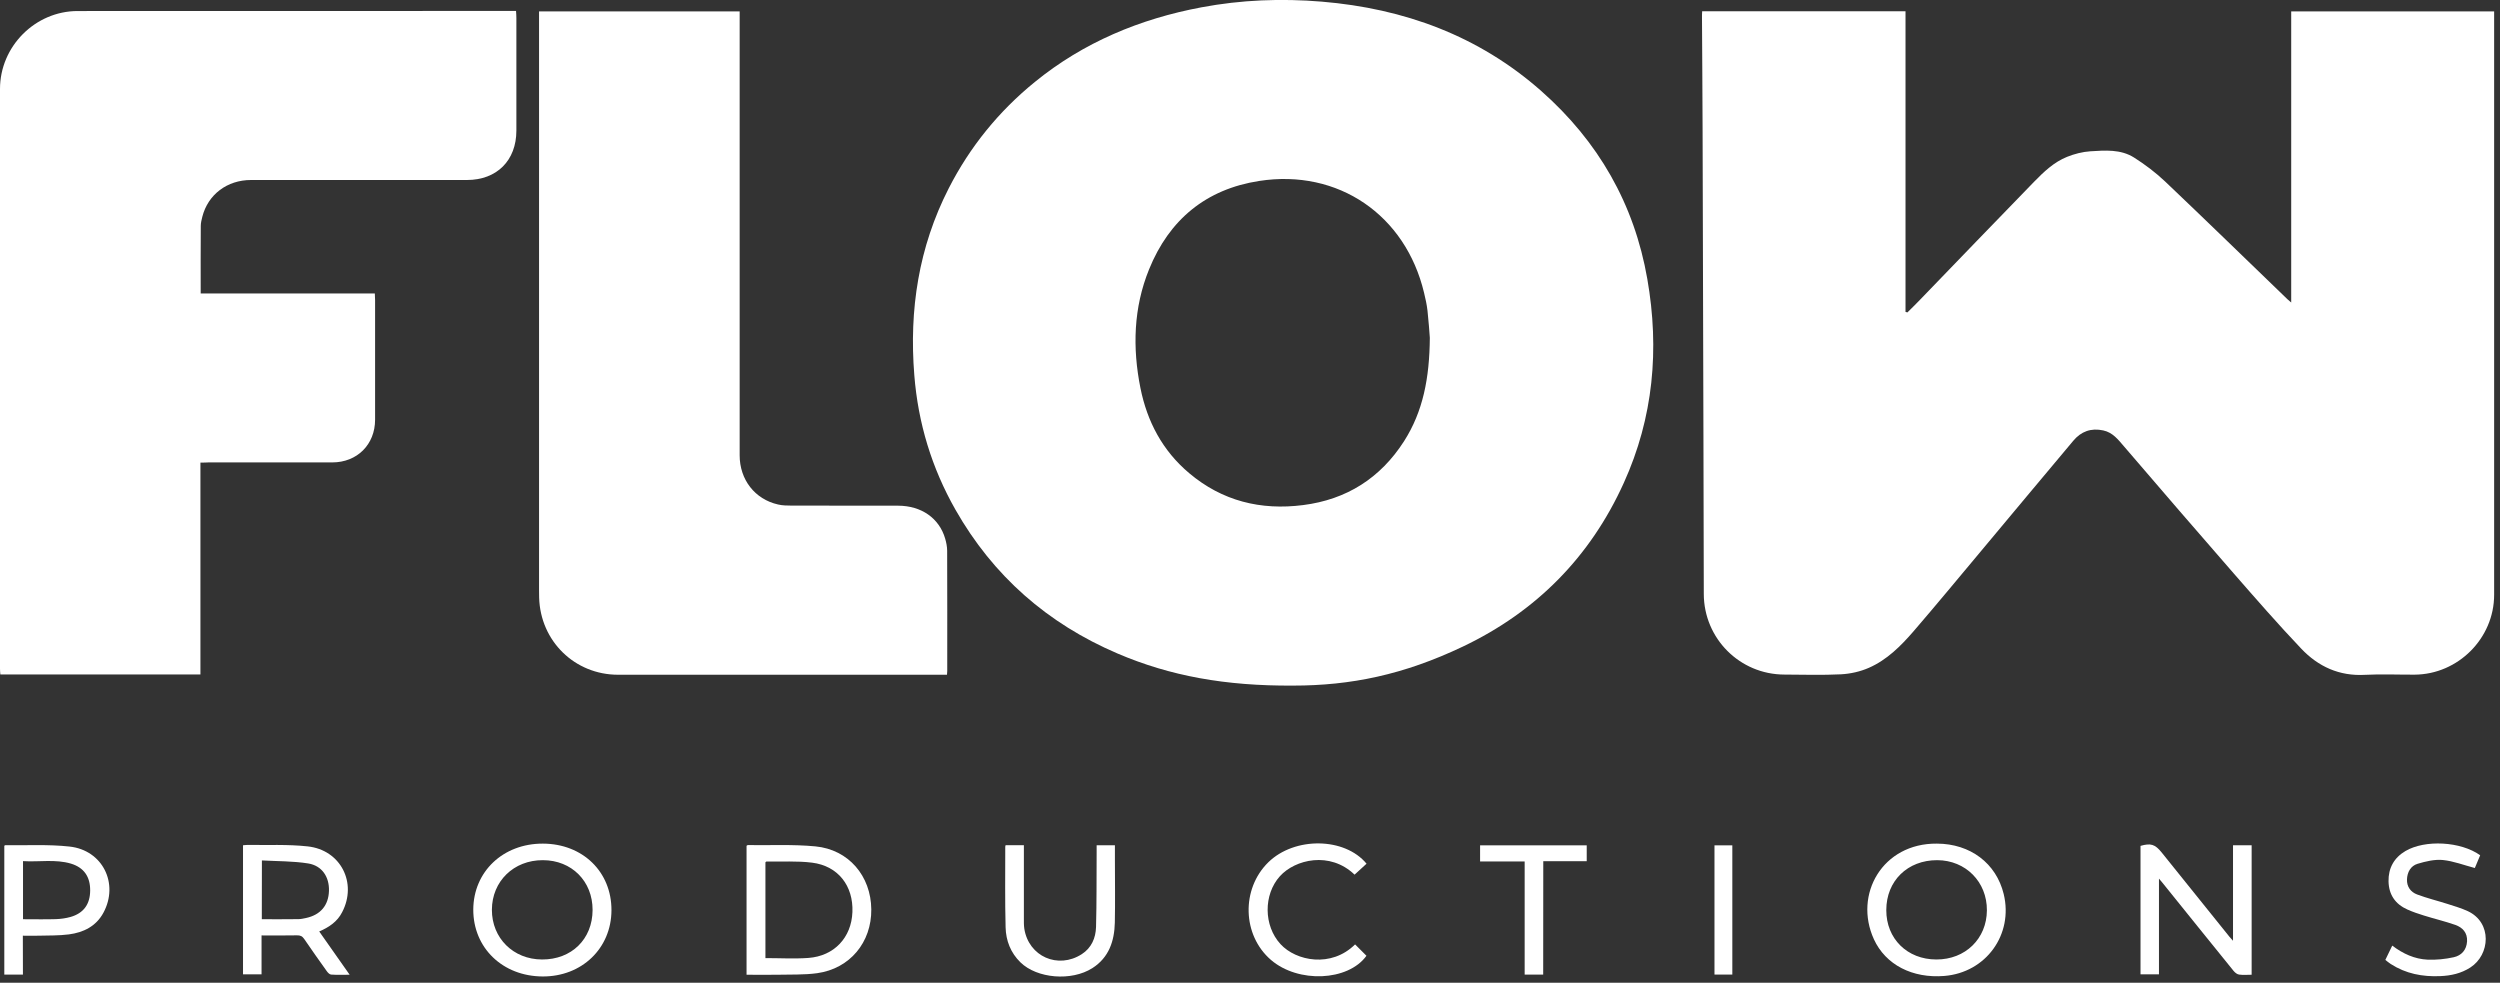 <?xml version="1.0" encoding="UTF-8" standalone="no"?>
<!DOCTYPE svg PUBLIC "-//W3C//DTD SVG 1.1//EN" "http://www.w3.org/Graphics/SVG/1.1/DTD/svg11.dtd">
<svg width="100%" height="100%" viewBox="0 0 290 114" version="1.1" xmlns="http://www.w3.org/2000/svg" xmlns:xlink="http://www.w3.org/1999/xlink" xml:space="preserve" xmlns:serif="http://www.serif.com/" style="fill-rule:evenodd;clip-rule:evenodd;stroke-linejoin:round;stroke-miterlimit:2;">
    <rect x="0" y="0" width="290" height="114" fill="#333333" stroke="none"/>
    <g>
        <path d="M197.45,1.31L221.04,1.31L221.04,36.18C221.11,36.2 221.19,36.22 221.26,36.24C221.7,35.8 222.15,35.37 222.58,34.92C227.03,30.31 231.47,25.7 235.94,21.1C237.07,19.94 238.26,18.8 239.79,18.19C240.64,17.85 241.57,17.61 242.48,17.55C244.2,17.44 246,17.3 247.54,18.27C248.82,19.08 250.05,20.01 251.15,21.05C255.91,25.57 260.61,30.15 265.34,34.71C265.45,34.82 265.57,34.91 265.78,35.09L265.78,1.32L289.32,1.32L289.32,69C289.32,74.04 285.14,78.23 280.09,78.26C278.17,78.27 276.25,78.18 274.34,78.28C271.36,78.45 268.91,77.32 266.94,75.24C264.26,72.42 261.7,69.48 259.14,66.55C254.87,61.66 250.63,56.73 246.4,51.8C245.71,51 245.09,50.17 243.98,49.93C242.56,49.62 241.4,50.05 240.5,51.13C236.89,55.42 233.31,59.73 229.72,64.02C227.15,67.09 224.59,70.19 221.98,73.22C220.5,74.93 218.89,76.55 216.78,77.47C215.78,77.91 214.65,78.16 213.56,78.22C211.38,78.33 209.18,78.26 206.99,78.25C201.82,78.24 197.65,74.07 197.64,68.9C197.62,62.97 197.61,57.04 197.6,51.11C197.57,39.05 197.54,26.98 197.5,14.92C197.49,10.61 197.45,6.3 197.43,1.99C197.42,1.8 197.44,1.58 197.45,1.31Z" style="fill:white;fill-rule:nonzero;"/>
        <path d="M150.01,79.53C142.16,79.58 135.75,78.42 129.64,75.81C121.52,72.34 115.2,66.81 110.83,59.12C108.08,54.28 106.5,49.08 106.06,43.52C105.45,35.94 106.56,28.68 110.05,21.85C112.51,17.03 115.86,12.91 120.04,9.51C125.69,4.91 132.23,2.19 139.36,0.85C143.98,-0.02 148.64,-0.2 153.32,0.19C162.88,0.99 171.52,4.14 178.79,10.56C185.39,16.39 189.58,23.65 191.09,32.37C192.51,40.51 191.8,48.44 188.36,56.02C184.47,64.61 178.2,70.95 169.7,75C162.82,78.28 156.68,79.53 150.01,79.53ZM165.86,39.19C165.81,38.54 165.73,37.29 165.59,36.04C165.51,35.34 165.36,34.65 165.19,33.96C163.04,24.94 155.23,19.57 146.07,20.99C139.91,21.94 135.63,25.47 133.29,31.25C131.48,35.71 131.36,40.35 132.29,45.01C133.07,48.91 134.86,52.29 137.95,54.89C141.78,58.12 146.25,59.22 151.16,58.59C156.2,57.95 160.13,55.46 162.87,51.18C165.08,47.72 165.82,43.85 165.86,39.19Z" style="fill:white;fill-rule:nonzero;"/>
        <path d="M23.25,53.66L23.25,78.24L0.04,78.24C0.02,78.01 0,77.79 0,77.57L0,10.32C0,5.39 4.07,1.29 9,1.28C25.74,1.27 42.48,1.27 59.22,1.27L59.86,1.27C59.88,1.56 59.9,1.82 59.9,2.08L59.9,15.15C59.9,18.61 57.64,20.88 54.16,20.88C45.81,20.89 37.47,20.88 29.12,20.88C26.35,20.88 24.13,22.56 23.47,25.14C23.38,25.49 23.29,25.86 23.29,26.22C23.27,28.8 23.28,31.37 23.28,34.04L43.48,34.04C43.49,34.35 43.51,34.58 43.51,34.8L43.51,48.69C43.51,51.56 41.43,53.64 38.54,53.64C33.75,53.65 28.96,53.64 24.17,53.64C23.9,53.66 23.63,53.66 23.25,53.66Z" style="fill:white;fill-rule:nonzero;"/>
        <path d="M62.53,1.32L85.8,1.32L85.8,52.81C85.8,55.64 87.56,57.91 90.25,58.52C90.75,58.64 91.29,58.65 91.81,58.65C95.94,58.66 100.07,58.65 104.19,58.66C106.89,58.67 108.95,60.11 109.64,62.48C109.77,62.93 109.87,63.42 109.87,63.89C109.89,68.54 109.88,73.19 109.88,77.84C109.88,77.95 109.86,78.06 109.85,78.27L71.7,78.27C66.67,78.27 62.68,74.37 62.54,69.32C62.53,69.05 62.53,68.77 62.53,68.5L62.53,1.32Z" style="fill:white;fill-rule:nonzero;"/>
        <path d="M86.6,113.07L86.6,98.11C86.67,98.07 86.71,98.03 86.74,98.03C89.36,98.07 91.99,97.93 94.59,98.18C98.44,98.55 101.03,101.61 101.07,105.48C101.11,109.31 98.59,112.36 94.79,112.89C93.27,113.1 91.7,113.03 90.15,113.07C89,113.09 87.84,113.07 86.6,113.07ZM88.79,111.14C90.51,111.14 92.15,111.24 93.78,111.12C96.77,110.9 98.77,108.75 98.88,105.8C99,102.76 97.22,100.45 94.21,100.07C92.46,99.85 90.67,99.97 88.9,99.94C88.87,99.94 88.83,99.99 88.79,100.03L88.79,111.14Z" style="fill:white;fill-rule:nonzero;"/>
        <path d="M261.19,113.07C260.68,113.07 260.2,113.12 259.73,113.05C259.5,113.02 259.26,112.82 259.1,112.63C256.33,109.22 253.58,105.79 250.82,102.37C250.74,102.27 250.65,102.17 250.44,101.92L250.44,113.02L248.3,113.02L248.3,98.12C249.5,97.78 249.98,97.94 250.74,98.87C253.37,102.14 255.99,105.4 258.62,108.67C258.72,108.79 258.83,108.91 259.03,109.13L259.03,98.05L261.19,98.05L261.19,113.07Z" style="fill:white;fill-rule:nonzero;"/>
        <path d="M70.93,105.6C70.91,110.01 67.49,113.29 62.95,113.27C58.3,113.25 54.89,109.95 54.9,105.51C54.92,101.11 58.35,97.85 62.97,97.86C67.59,97.87 70.95,101.13 70.93,105.6ZM68.74,105.56C68.75,102.23 66.32,99.78 62.97,99.78C59.59,99.77 57.07,102.23 57.06,105.53C57.05,108.82 59.54,111.29 62.87,111.3C66.3,111.32 68.73,108.94 68.74,105.56Z" style="fill:white;fill-rule:nonzero;"/>
        <path d="M224.68,97.86C228.56,97.87 231.56,100.14 232.43,103.71C233.57,108.41 230.37,112.82 225.54,113.21C221.85,113.51 218.73,111.92 217.37,108.95C215,103.75 218.37,97.8 224.68,97.86ZM224.62,111.3C227.98,111.31 230.46,108.89 230.48,105.6C230.5,102.3 228.02,99.79 224.72,99.78C221.28,99.77 218.81,102.18 218.81,105.57C218.8,108.89 221.24,111.3 224.62,111.3Z" style="fill:white;fill-rule:nonzero;"/>
        <path d="M37.03,108.05C38.21,109.73 39.35,111.34 40.56,113.07C39.75,113.07 39.08,113.1 38.41,113.05C38.23,113.04 38.03,112.83 37.91,112.66C37.02,111.42 36.14,110.17 35.28,108.91C35.06,108.59 34.83,108.49 34.44,108.5C33.1,108.53 31.76,108.51 30.34,108.51L30.34,113.02L28.19,113.02L28.19,98.05C28.37,98.04 28.55,98.01 28.72,98.01C31.04,98.05 33.38,97.93 35.68,98.18C39.53,98.59 41.46,102.43 39.69,105.81C39.14,106.9 38.19,107.55 37.03,108.05ZM30.37,106.63C31.84,106.63 33.22,106.64 34.61,106.62C34.9,106.62 35.2,106.55 35.49,106.49C37.18,106.13 38.11,105.02 38.16,103.34C38.21,101.73 37.36,100.42 35.75,100.16C34,99.88 32.19,99.91 30.38,99.81C30.37,102.18 30.37,104.37 30.37,106.63Z" style="fill:white;fill-rule:nonzero;"/>
        <path d="M2.66,113.05L0.5,113.05L0.5,98.11C0.55,98.08 0.58,98.04 0.62,98.04C3.1,98.08 5.6,97.93 8.06,98.2C11.9,98.61 13.82,102.49 12,105.87C11.15,107.45 9.68,108.17 7.99,108.39C6.82,108.54 5.63,108.51 4.44,108.54C3.87,108.56 3.3,108.54 2.65,108.54C2.66,110.04 2.66,111.51 2.66,113.05ZM2.67,106.63C3.99,106.63 5.25,106.66 6.49,106.62C7.05,106.6 7.63,106.52 8.17,106.37C9.69,105.94 10.45,104.9 10.46,103.3C10.47,101.7 9.74,100.64 8.23,100.18C6.41,99.64 4.54,100.01 2.67,99.89L2.67,106.63Z" style="fill:white;fill-rule:nonzero;"/>
        <path d="M116.65,98.04L118.77,98.04L118.77,106.5C118.77,106.91 118.76,107.33 118.82,107.73C119.32,110.95 122.73,112.46 125.49,110.68C126.62,109.95 127.1,108.8 127.14,107.54C127.22,104.67 127.19,101.8 127.21,98.93L127.21,98.05L129.33,98.05L129.33,99.84C129.33,102.23 129.37,104.63 129.32,107.02C129.27,109.16 128.64,111.07 126.72,112.3C124.29,113.85 120.29,113.51 118.37,111.63C117.23,110.52 116.69,109.11 116.65,107.58C116.57,104.48 116.61,101.38 116.61,98.28C116.6,98.22 116.62,98.16 116.65,98.04Z" style="fill:white;fill-rule:nonzero;"/>
        <path d="M287.7,99.21C287.46,99.78 287.24,100.31 287.08,100.69C285.79,100.35 284.59,99.88 283.36,99.76C282.41,99.67 281.38,99.92 280.44,100.2C279.64,100.44 279.24,101.17 279.21,102.01C279.18,102.86 279.64,103.48 280.39,103.76C281.53,104.19 282.73,104.48 283.89,104.85C284.69,105.11 285.5,105.34 286.26,105.69C289.12,107.03 288.86,110.75 286.56,112.23C285.49,112.92 284.31,113.18 283.06,113.23C281.01,113.32 279.07,112.95 277.32,111.82C277.11,111.69 276.93,111.52 276.7,111.35C276.97,110.79 277.22,110.27 277.5,109.69C278.75,110.64 280.1,111.25 281.6,111.32C282.6,111.36 283.64,111.26 284.63,111.04C285.53,110.84 286.12,110.2 286.18,109.19C286.23,108.19 285.66,107.59 284.82,107.29C283.62,106.87 282.38,106.58 281.17,106.2C280.52,106 279.87,105.78 279.25,105.5C277.85,104.88 277.1,103.77 277.07,102.24C277.04,100.7 277.71,99.5 279.03,98.72C281.31,97.38 285.45,97.6 287.7,99.21Z" style="fill:white;fill-rule:nonzero;"/>
        <path d="M157.19,109.55C157.65,110.01 158.08,110.44 158.51,110.87C156.37,113.83 150.59,114.07 147.43,111.35C144.1,108.48 143.96,103.12 147.13,100.02C150.17,97.05 155.98,97.11 158.52,100.19C158.06,100.61 157.6,101.03 157.13,101.46C154.27,98.71 150.23,99.69 148.47,101.64C146.55,103.77 146.57,107.38 148.54,109.52C150.35,111.49 154.43,112.29 157.19,109.55Z" style="fill:white;fill-rule:nonzero;"/>
        <path d="M179.01,113.05L176.86,113.05L176.86,99.93L171.69,99.93L171.69,98.06L184.06,98.06L184.06,99.9L179.02,99.9C179.01,104.3 179.01,108.64 179.01,113.05Z" style="fill:white;fill-rule:nonzero;"/>
        <rect x="198.88" y="98.06" width="2.07" height="14.99" style="fill:white;fill-rule:nonzero;"/>
    </g>
</svg>
